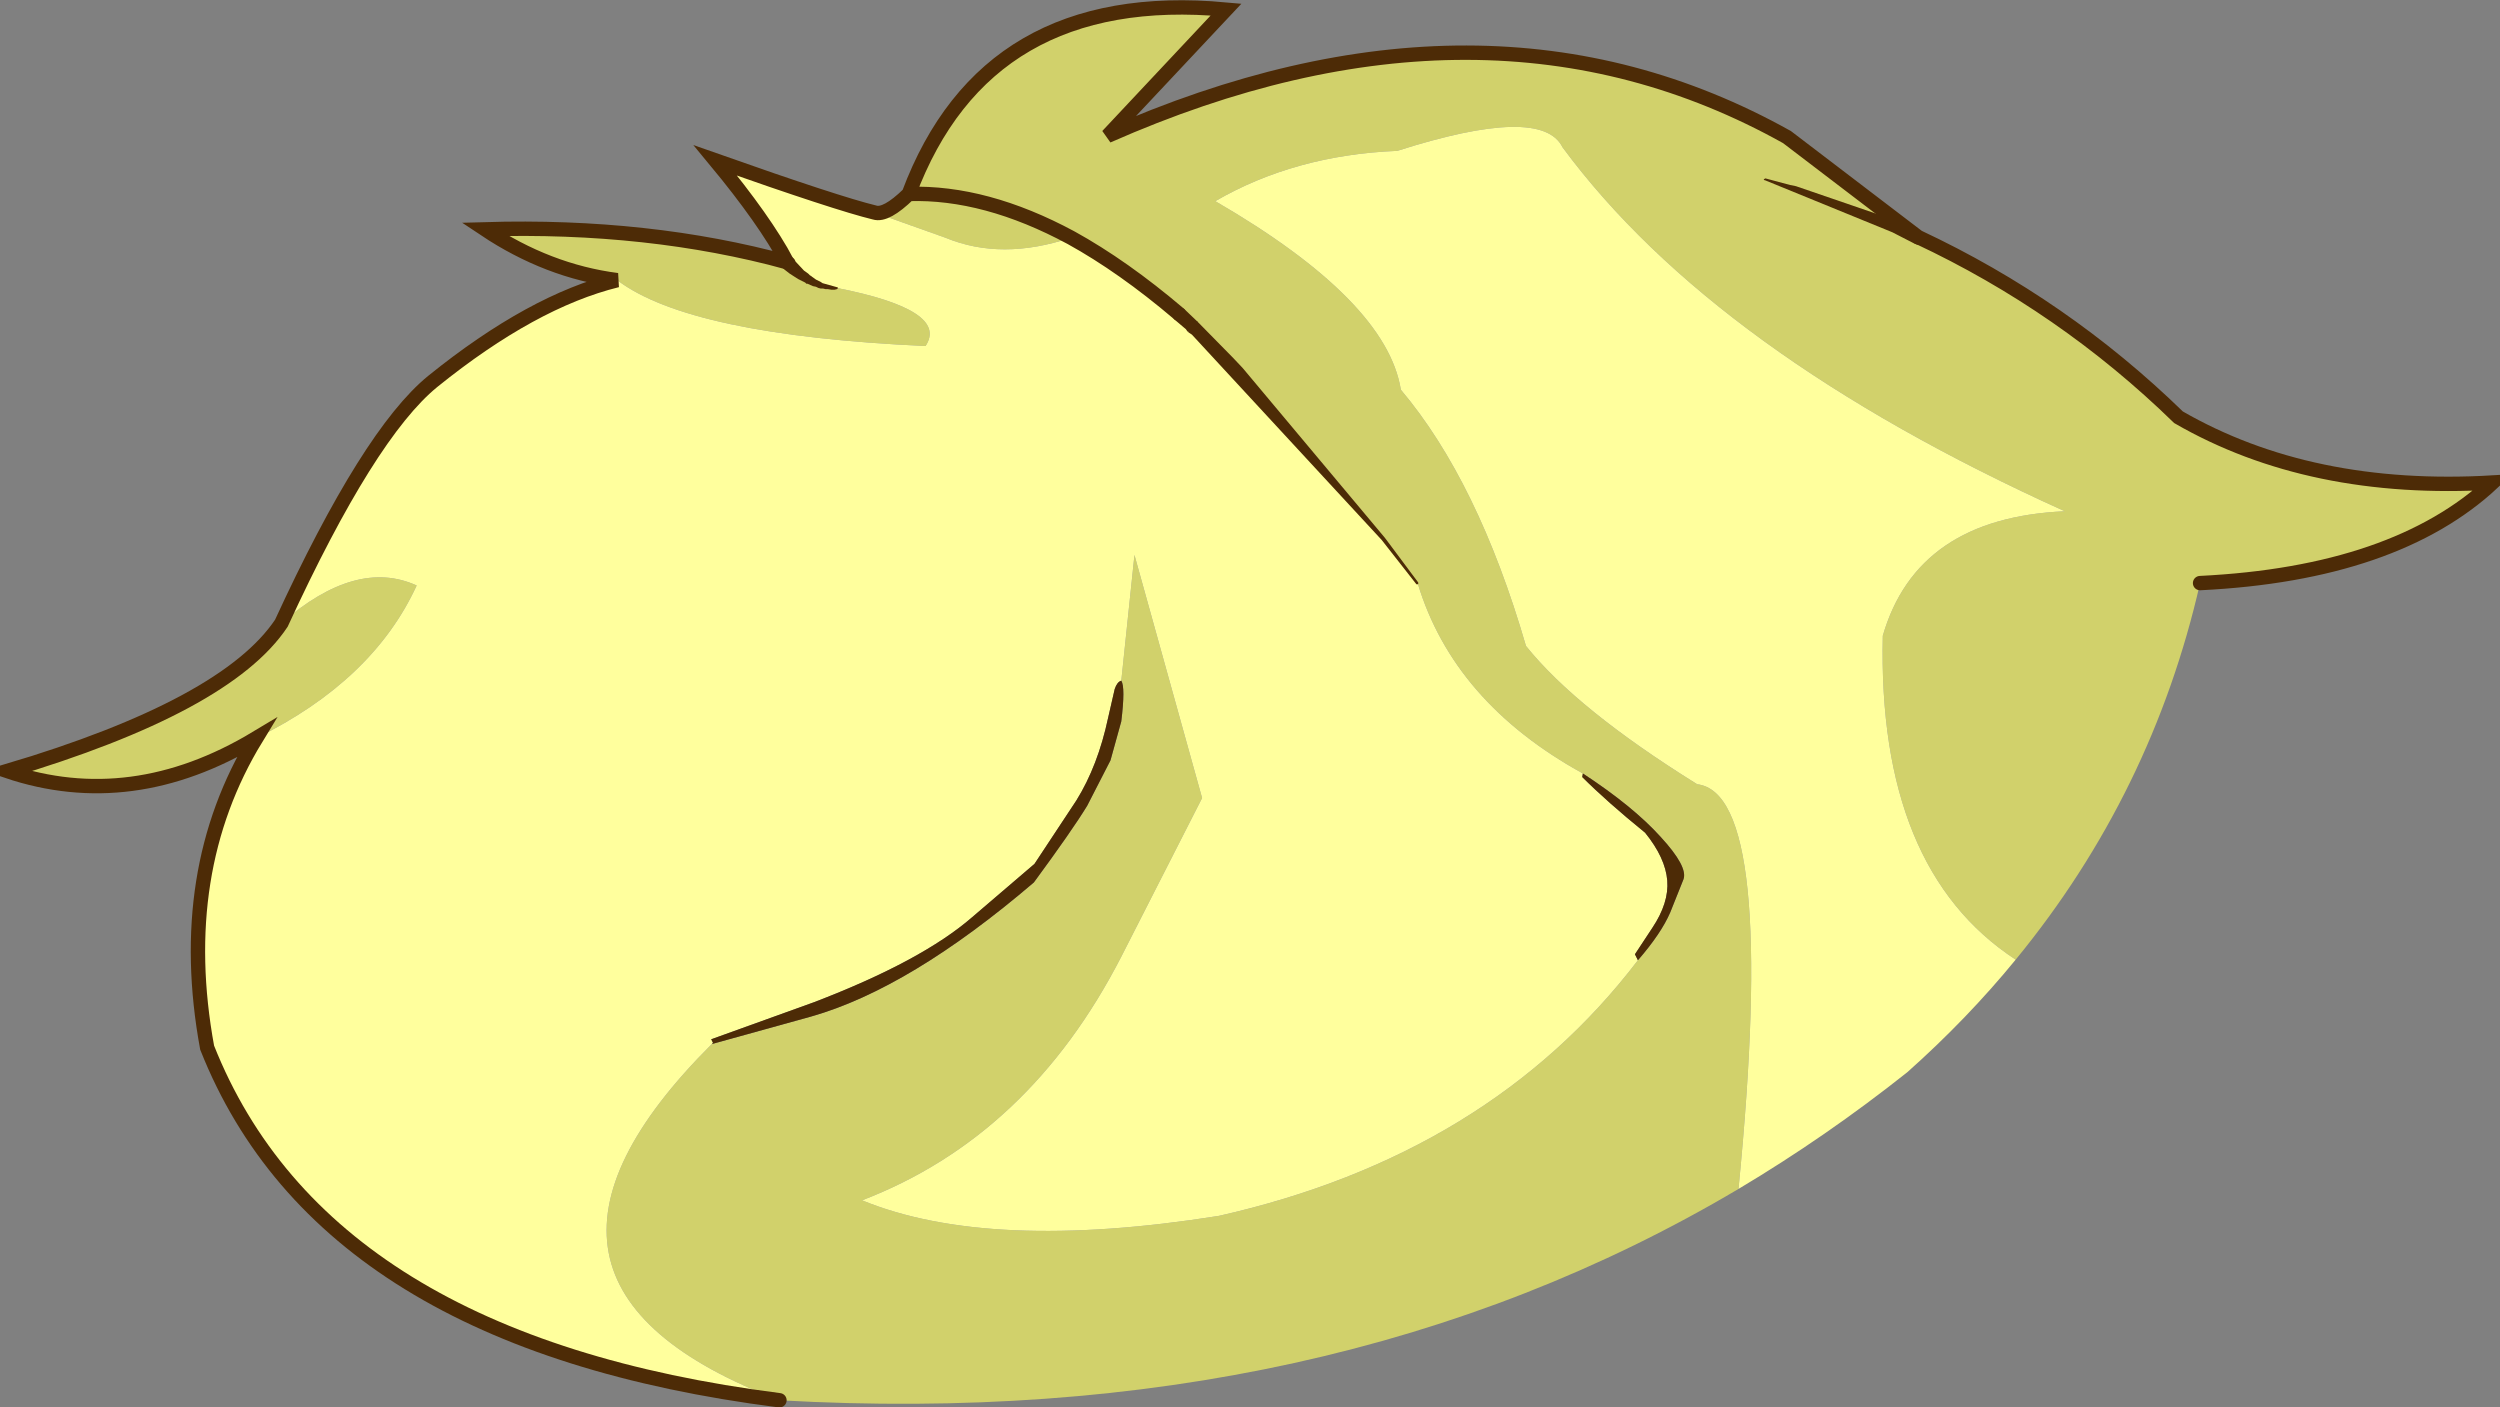 <?xml version="1.0" encoding="UTF-8" standalone="no"?>
<svg xmlns:xlink="http://www.w3.org/1999/xlink" height="117.55px" width="208.8px" xmlns="http://www.w3.org/2000/svg">
  <rect width="100%" height="100%" fill="#808080" stroke="none"/>
  <g transform="matrix(1.0, 0.0, 0.0, 1.0, 91.4, 93.4)">
    <path d="M-18.35 -75.65 Q-17.4 -75.35 -15.5 -77.2 -9.05 -94.45 11.0 -92.6 L1.1 -82.05 Q32.7 -96.0 57.85 -81.95 L68.8 -73.6 Q80.95 -67.9 90.55 -58.55 101.55 -52.2 116.8 -53.1 108.65 -45.5 92.35 -44.7 88.35 -27.15 76.95 -13.25 65.4 -20.8 65.85 -40.3 68.7 -50.15 81.05 -50.7 51.8 -63.9 39.1 -81.1 37.35 -84.65 25.3 -80.8 16.75 -80.45 10.1 -76.6 24.4 -68.3 25.6 -60.85 32.05 -53.2 36.05 -39.45 40.3 -34.15 50.35 -27.9 57.05 -27.1 53.8 5.9 19.65 26.15 -26.3 23.55 -52.0 13.8 -31.95 -6.2 L-23.65 -8.5 Q-15.4 -10.85 -5.05 -19.7 -1.85 -24.05 -0.6 -26.1 L1.35 -29.9 2.25 -33.15 Q2.6 -36.0 2.25 -36.55 L3.35 -47.05 9.0 -26.75 2.25 -13.5 Q-5.45 1.5 -19.4 6.85 -8.8 11.2 10.4 8.15 33.0 3.05 45.4 -13.2 47.35 -15.45 48.1 -17.2 L49.2 -19.95 Q49.6 -21.0 47.3 -23.5 45.0 -26.05 40.8 -28.8 30.0 -34.75 27.0 -44.7 18.3 -56.4 8.25 -66.15 L7.1 -67.2 7.05 -67.2 Q2.4 -71.15 -1.95 -73.55 -7.75 -71.6 -12.45 -73.55 L-18.35 -75.65 M-70.0 -31.75 Q-80.4 -25.5 -90.8 -29.0 -72.5 -34.45 -67.9 -41.35 -61.65 -46.8 -56.6 -44.5 -60.25 -36.55 -70.0 -31.75 M-39.85 -70.0 Q-45.65 -70.75 -50.9 -74.25 -37.2 -74.65 -25.65 -71.5 -23.65 -69.4 -21.5 -69.35 -12.1 -67.5 -14.1 -64.5 -33.8 -65.4 -39.85 -70.0 M-15.5 -77.2 Q-9.1 -77.4 -1.95 -73.55 -9.1 -77.4 -15.5 -77.2" fill="#d1d16b" fill-rule="evenodd" stroke="none"/>
    <path d="M76.95 -13.25 Q72.9 -8.3 67.9 -3.85 61.1 1.55 53.8 5.9 57.05 -27.1 50.35 -27.9 40.3 -34.15 36.05 -39.45 32.05 -53.2 25.6 -60.85 24.4 -68.3 10.1 -76.6 16.75 -80.45 25.3 -80.8 37.35 -84.65 39.1 -81.1 51.8 -63.9 81.05 -50.7 68.7 -50.15 65.85 -40.3 65.4 -20.8 76.95 -13.25 M-26.3 23.55 Q-64.35 18.7 -74.1 -5.9 -76.8 -20.6 -70.0 -31.75 -60.25 -36.55 -56.6 -44.5 -61.65 -46.8 -67.9 -41.35 -60.6 -57.2 -55.25 -61.55 -46.95 -68.25 -39.85 -70.0 -33.8 -65.4 -14.1 -64.5 -12.1 -67.5 -21.5 -69.35 -23.65 -69.4 -25.65 -71.5 -27.55 -75.05 -31.65 -80.0 -21.45 -76.4 -18.35 -75.65 L-12.45 -73.55 Q-7.75 -71.6 -1.95 -73.55 2.4 -71.15 7.05 -67.2 L7.1 -67.2 8.25 -66.15 Q18.3 -56.4 27.0 -44.7 30.0 -34.75 40.8 -28.8 L40.75 -28.5 Q42.8 -26.45 46.0 -23.85 47.7 -21.75 47.85 -19.85 48.0 -18.0 46.6 -15.9 L45.15 -13.7 45.4 -13.2 Q33.0 3.05 10.4 8.15 -8.8 11.2 -19.4 6.85 -5.45 1.5 2.25 -13.5 L9.0 -26.75 3.35 -47.05 2.25 -36.55 Q1.9 -36.45 1.7 -35.85 L1.15 -33.45 Q0.3 -29.45 -1.5 -26.55 L-5.0 -21.25 -10.2 -16.8 Q-14.4 -13.15 -23.4 -9.7 L-32.0 -6.6 -31.85 -6.3 -31.95 -6.2 Q-52.0 13.8 -26.3 23.55" fill="#ffff9d" fill-rule="evenodd" stroke="none"/>
    <path d="M40.8 -28.8 Q45.0 -26.05 47.3 -23.5 49.6 -21.0 49.2 -19.95 L48.1 -17.2 Q47.35 -15.45 45.4 -13.2 L45.15 -13.7 46.6 -15.9 Q48.0 -18.0 47.85 -19.85 47.7 -21.75 46.0 -23.85 42.8 -26.45 40.75 -28.5 L40.8 -28.8 M2.25 -36.55 Q2.6 -36.0 2.25 -33.15 L1.35 -29.9 -0.6 -26.1 Q-1.85 -24.05 -5.05 -19.7 -15.4 -10.85 -23.65 -8.5 L-31.95 -6.2 -31.85 -6.3 -32.0 -6.6 -23.4 -9.7 Q-14.4 -13.15 -10.2 -16.8 L-5.0 -21.25 -1.5 -26.55 Q0.3 -29.45 1.15 -33.45 L1.7 -35.85 Q1.9 -36.45 2.25 -36.55" fill="#4d2b06" fill-rule="evenodd" stroke="none"/>
    <path d="M-18.35 -75.65 Q-17.4 -75.35 -15.5 -77.2 -9.05 -94.45 11.0 -92.6 L1.1 -82.05 Q32.7 -96.0 57.85 -81.95 L68.8 -73.6 Q80.95 -67.9 90.55 -58.55 101.55 -52.2 116.8 -53.1 108.65 -45.5 92.35 -44.7 M-26.3 23.55 Q-64.35 18.7 -74.1 -5.9 -76.8 -20.6 -70.0 -31.75 -80.4 -25.5 -90.8 -29.0 -72.5 -34.45 -67.9 -41.35 -60.6 -57.2 -55.25 -61.55 -46.95 -68.25 -39.85 -70.0 -45.65 -70.75 -50.9 -74.25 -37.2 -74.65 -25.65 -71.5 -27.55 -75.05 -31.65 -80.0 -21.45 -76.4 -18.35 -75.65 M-1.95 -73.55 Q-9.1 -77.4 -15.5 -77.2 M-1.95 -73.55 Q2.4 -71.15 7.05 -67.2" fill="none" stroke="#4d2b06" stroke-linecap="round" stroke-linejoin="miter-clip" stroke-miterlimit="5.0" stroke-width="1.2"/>
    <path d="M-21.45 -69.4 L-21.4 -69.35 -21.5 -69.25 -21.7 -69.2 -21.95 -69.2 -22.25 -69.25 -22.45 -69.25 -22.65 -69.3 -22.85 -69.3 -23.05 -69.35 -23.25 -69.45 -23.5 -69.5 -23.95 -69.7 -24.05 -69.7 -24.15 -69.8 -24.75 -70.1 -25.45 -70.55 -25.9 -70.9 -26.15 -71.15 Q-26.5 -71.6 -26.05 -72.0 L-25.2 -71.9 -25.05 -71.75 -24.95 -71.55 -24.25 -70.8 -23.9 -70.55 -23.75 -70.4 -23.65 -70.35 -23.6 -70.3 -23.25 -70.05 -22.85 -69.85 -22.7 -69.75 -21.45 -69.4 M6.65 -66.75 L6.45 -67.15 6.65 -67.6 7.05 -67.8 7.5 -67.6 8.6 -66.55 8.65 -66.55 8.65 -66.5 11.6 -63.5 12.4 -62.65 24.25 -48.5 24.85 -47.7 27.05 -44.75 27.05 -44.6 26.9 -44.6 24.0 -48.3 8.15 -65.45 7.85 -65.65 7.85 -65.7 7.8 -65.7 7.75 -65.75 7.65 -65.9 6.65 -66.75 M69.05 -74.1 Q69.6 -73.8 69.35 -73.3 69.1 -72.75 68.5 -73.05 67.6 -73.5 66.65 -74.0 L56.0 -78.35 Q55.85 -78.35 55.95 -78.45 L56.05 -78.5 58.1 -77.95 58.6 -77.85 67.05 -74.95 69.05 -74.1" fill="#4d2b06" fill-rule="evenodd" stroke="none"/>
  </g>
</svg>
